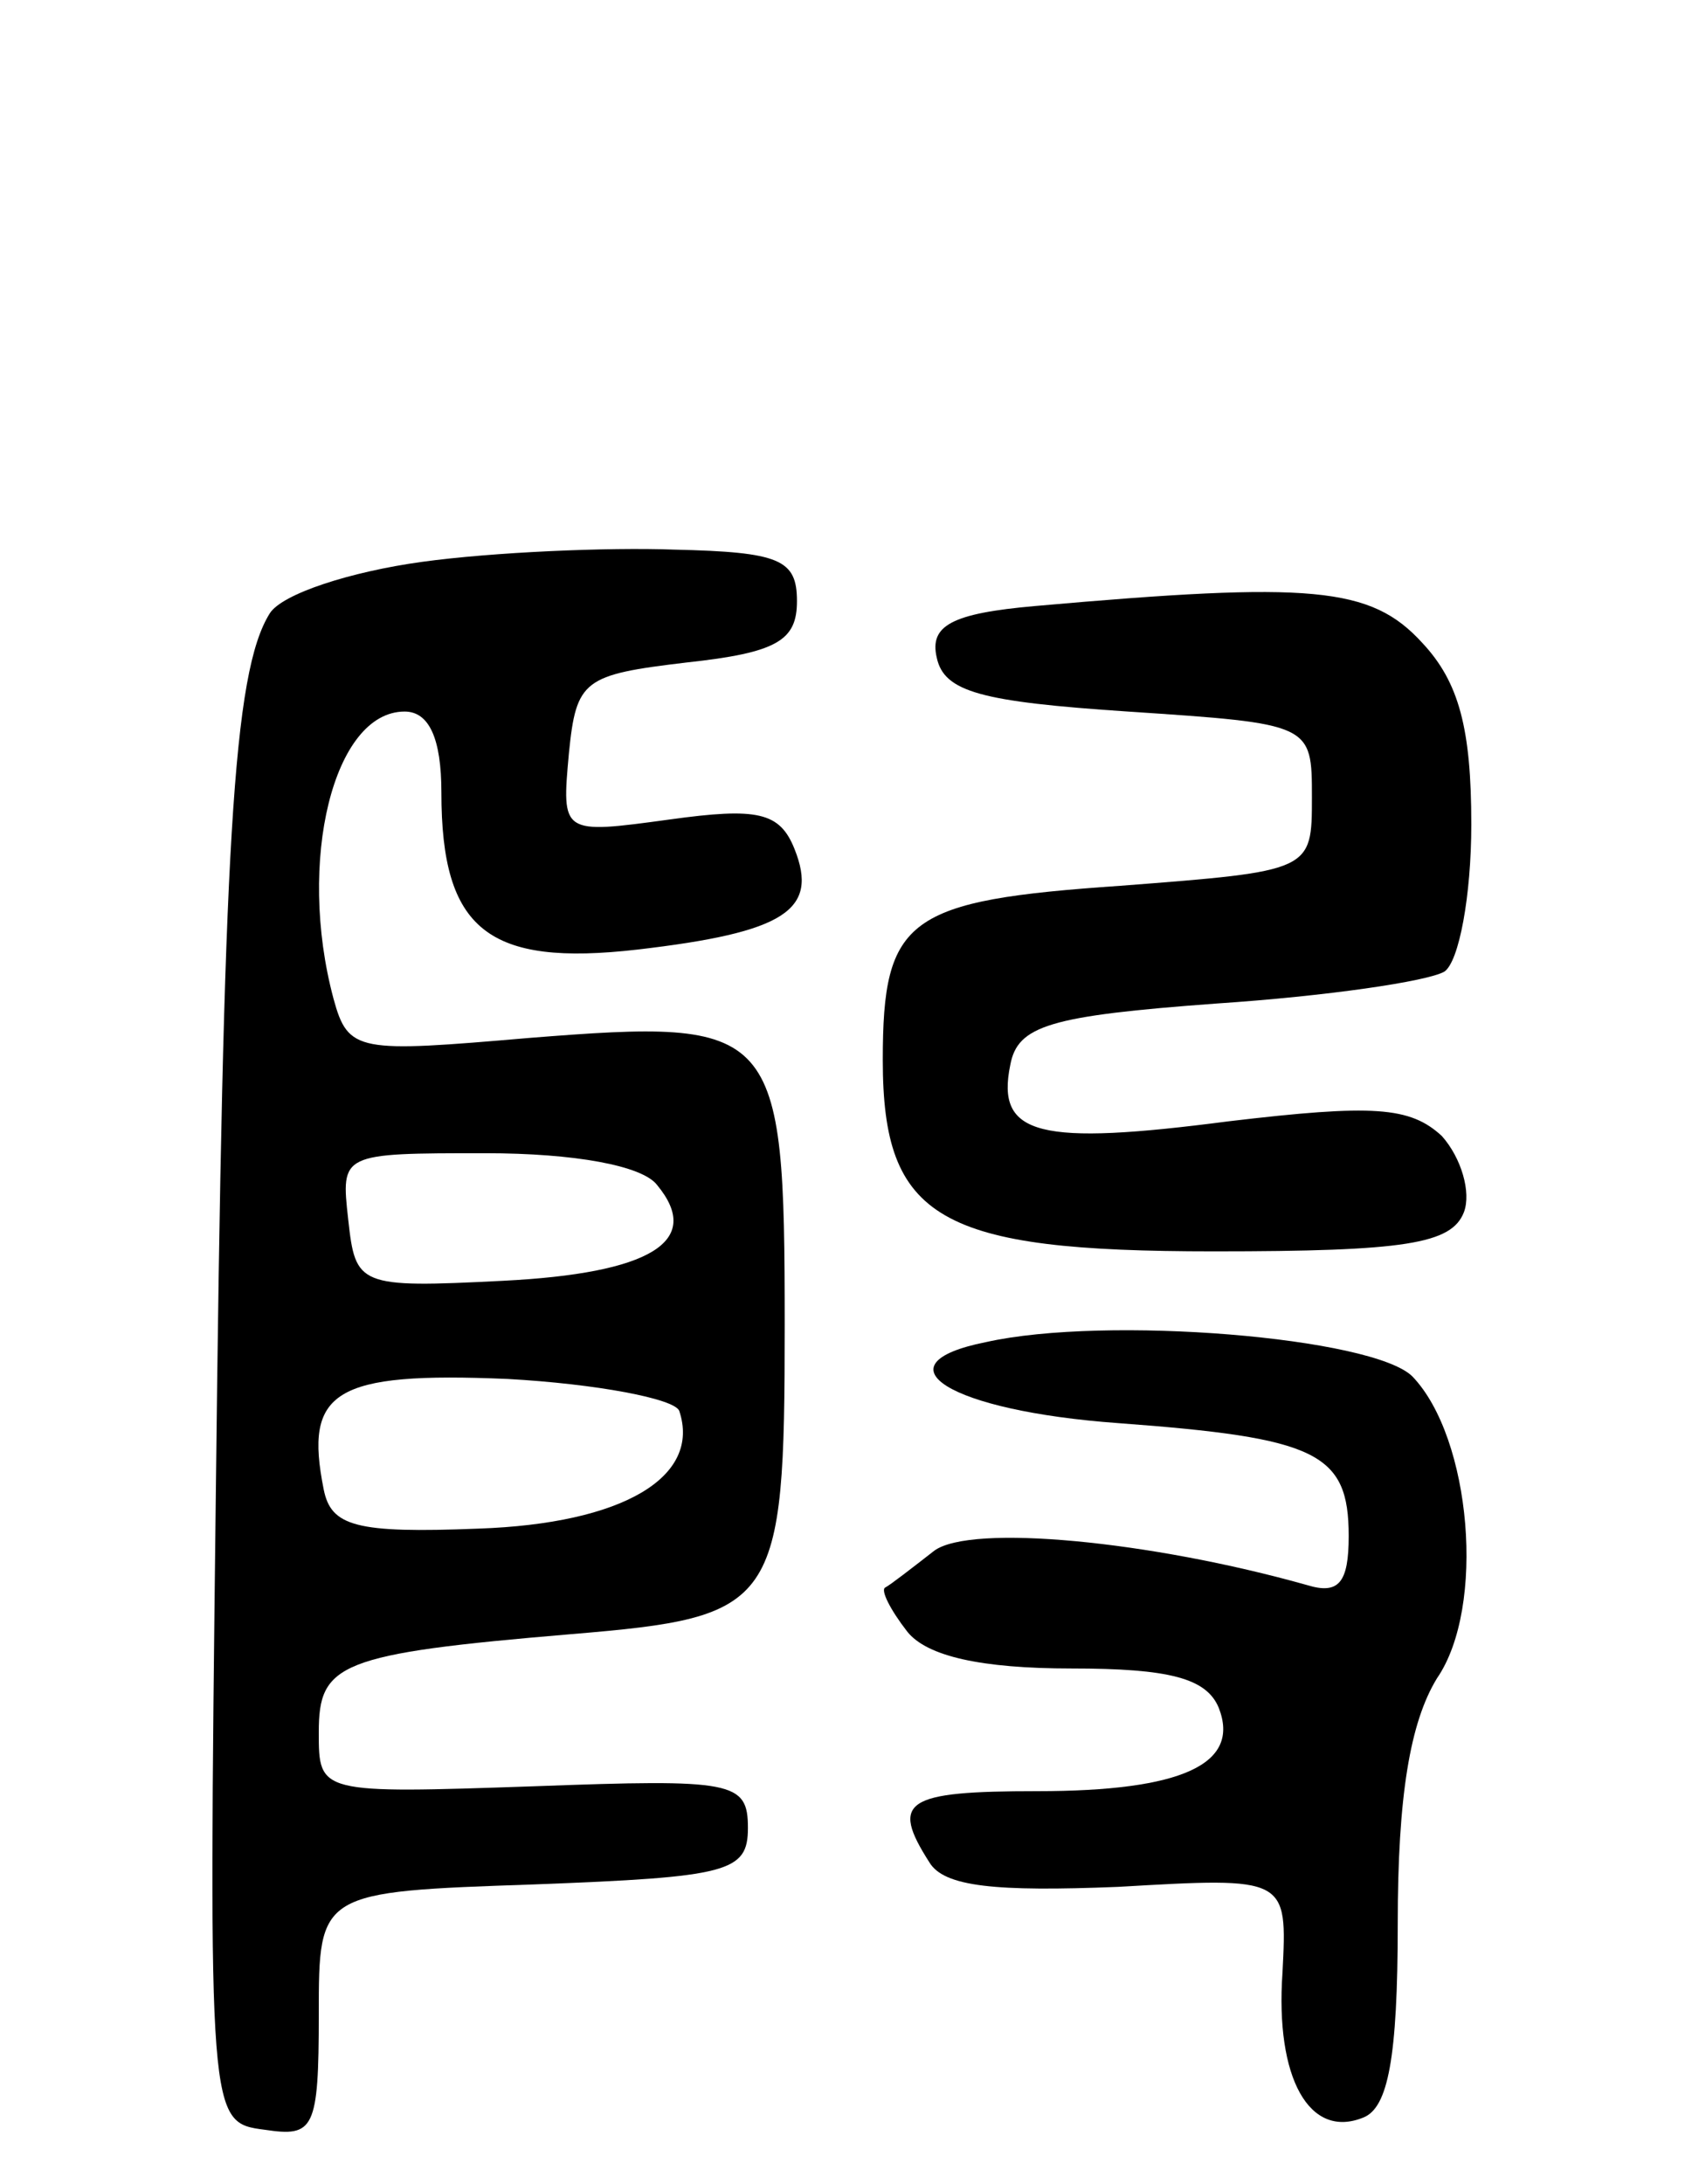 <svg version="1.0" xmlns="http://www.w3.org/2000/svg"
 width="69pt" height="89pt" viewBox="0 0 69 89"
 preserveAspectRatio="xMidYMid meet">
<g transform="translate(0,89) scale(0.1,-0.1)"
fill="#000000" stroke="none">
<path d="M172 661 c-29 -4 -57 -13 -62 -21 -15 -24 -19 -94 -22 -360 -3 -255
-3 -255 20 -258 20 -3 22 0 22 47 0 50 0 50 88 53 79 3 87 5 87 23 0 19 -6 20
-87 17 -88 -3 -88 -3 -88 22 0 28 8 32 103 40 84 7 87 11 87 126 0 122 -3 125
-104 117 -70 -6 -74 -6 -80 16 -15 56 0 117 29 117 10 0 15 -11 15 -33 0 -56
19 -71 80 -64 60 7 74 16 64 41 -6 15 -15 17 -51 12 -44 -6 -44 -6 -41 27 3
30 6 32 48 37 37 4 45 9 45 25 0 17 -7 20 -50 21 -27 1 -74 -1 -103 -5z m96
-254 c19 -23 -3 -36 -63 -39 -59 -3 -60 -2 -63 25 -3 27 -3 27 56 27 36 0 64
-5 70 -13z m9 -92 c9 -27 -23 -46 -82 -48 -50 -2 -60 1 -63 16 -8 40 4 48 75
45 36 -2 68 -8 70 -13z"/>
<path d="M422 643 c-34 -3 -43 -8 -40 -21 3 -14 18 -18 78 -22 75 -5 75 -5 75
-35 0 -30 0 -30 -78 -36 -87 -6 -97 -13 -97 -71 0 -65 23 -78 135 -78 78 0 97
3 102 16 3 8 -1 22 -9 31 -13 12 -28 13 -87 6 -77 -10 -95 -6 -89 23 3 16 16
20 84 25 45 3 86 9 93 13 6 4 11 31 11 60 0 39 -5 58 -20 74 -21 23 -45 25
-158 15z"/>
<path d="M402 343 c-45 -9 -15 -28 54 -33 81 -6 94 -12 94 -46 0 -19 -4 -24
-17 -20 -64 18 -137 25 -152 14 -9 -7 -18 -14 -20 -15 -2 -1 2 -9 9 -18 8 -10
30 -15 67 -15 40 0 55 -4 60 -16 9 -23 -15 -34 -74 -34 -54 0 -60 -4 -44 -29
6 -10 27 -12 77 -10 69 4 69 4 67 -35 -3 -43 11 -68 33 -59 10 4 14 24 14 79
0 52 5 82 16 100 20 29 14 98 -10 123 -16 16 -125 25 -174 14z"/>
</g>
</svg>
